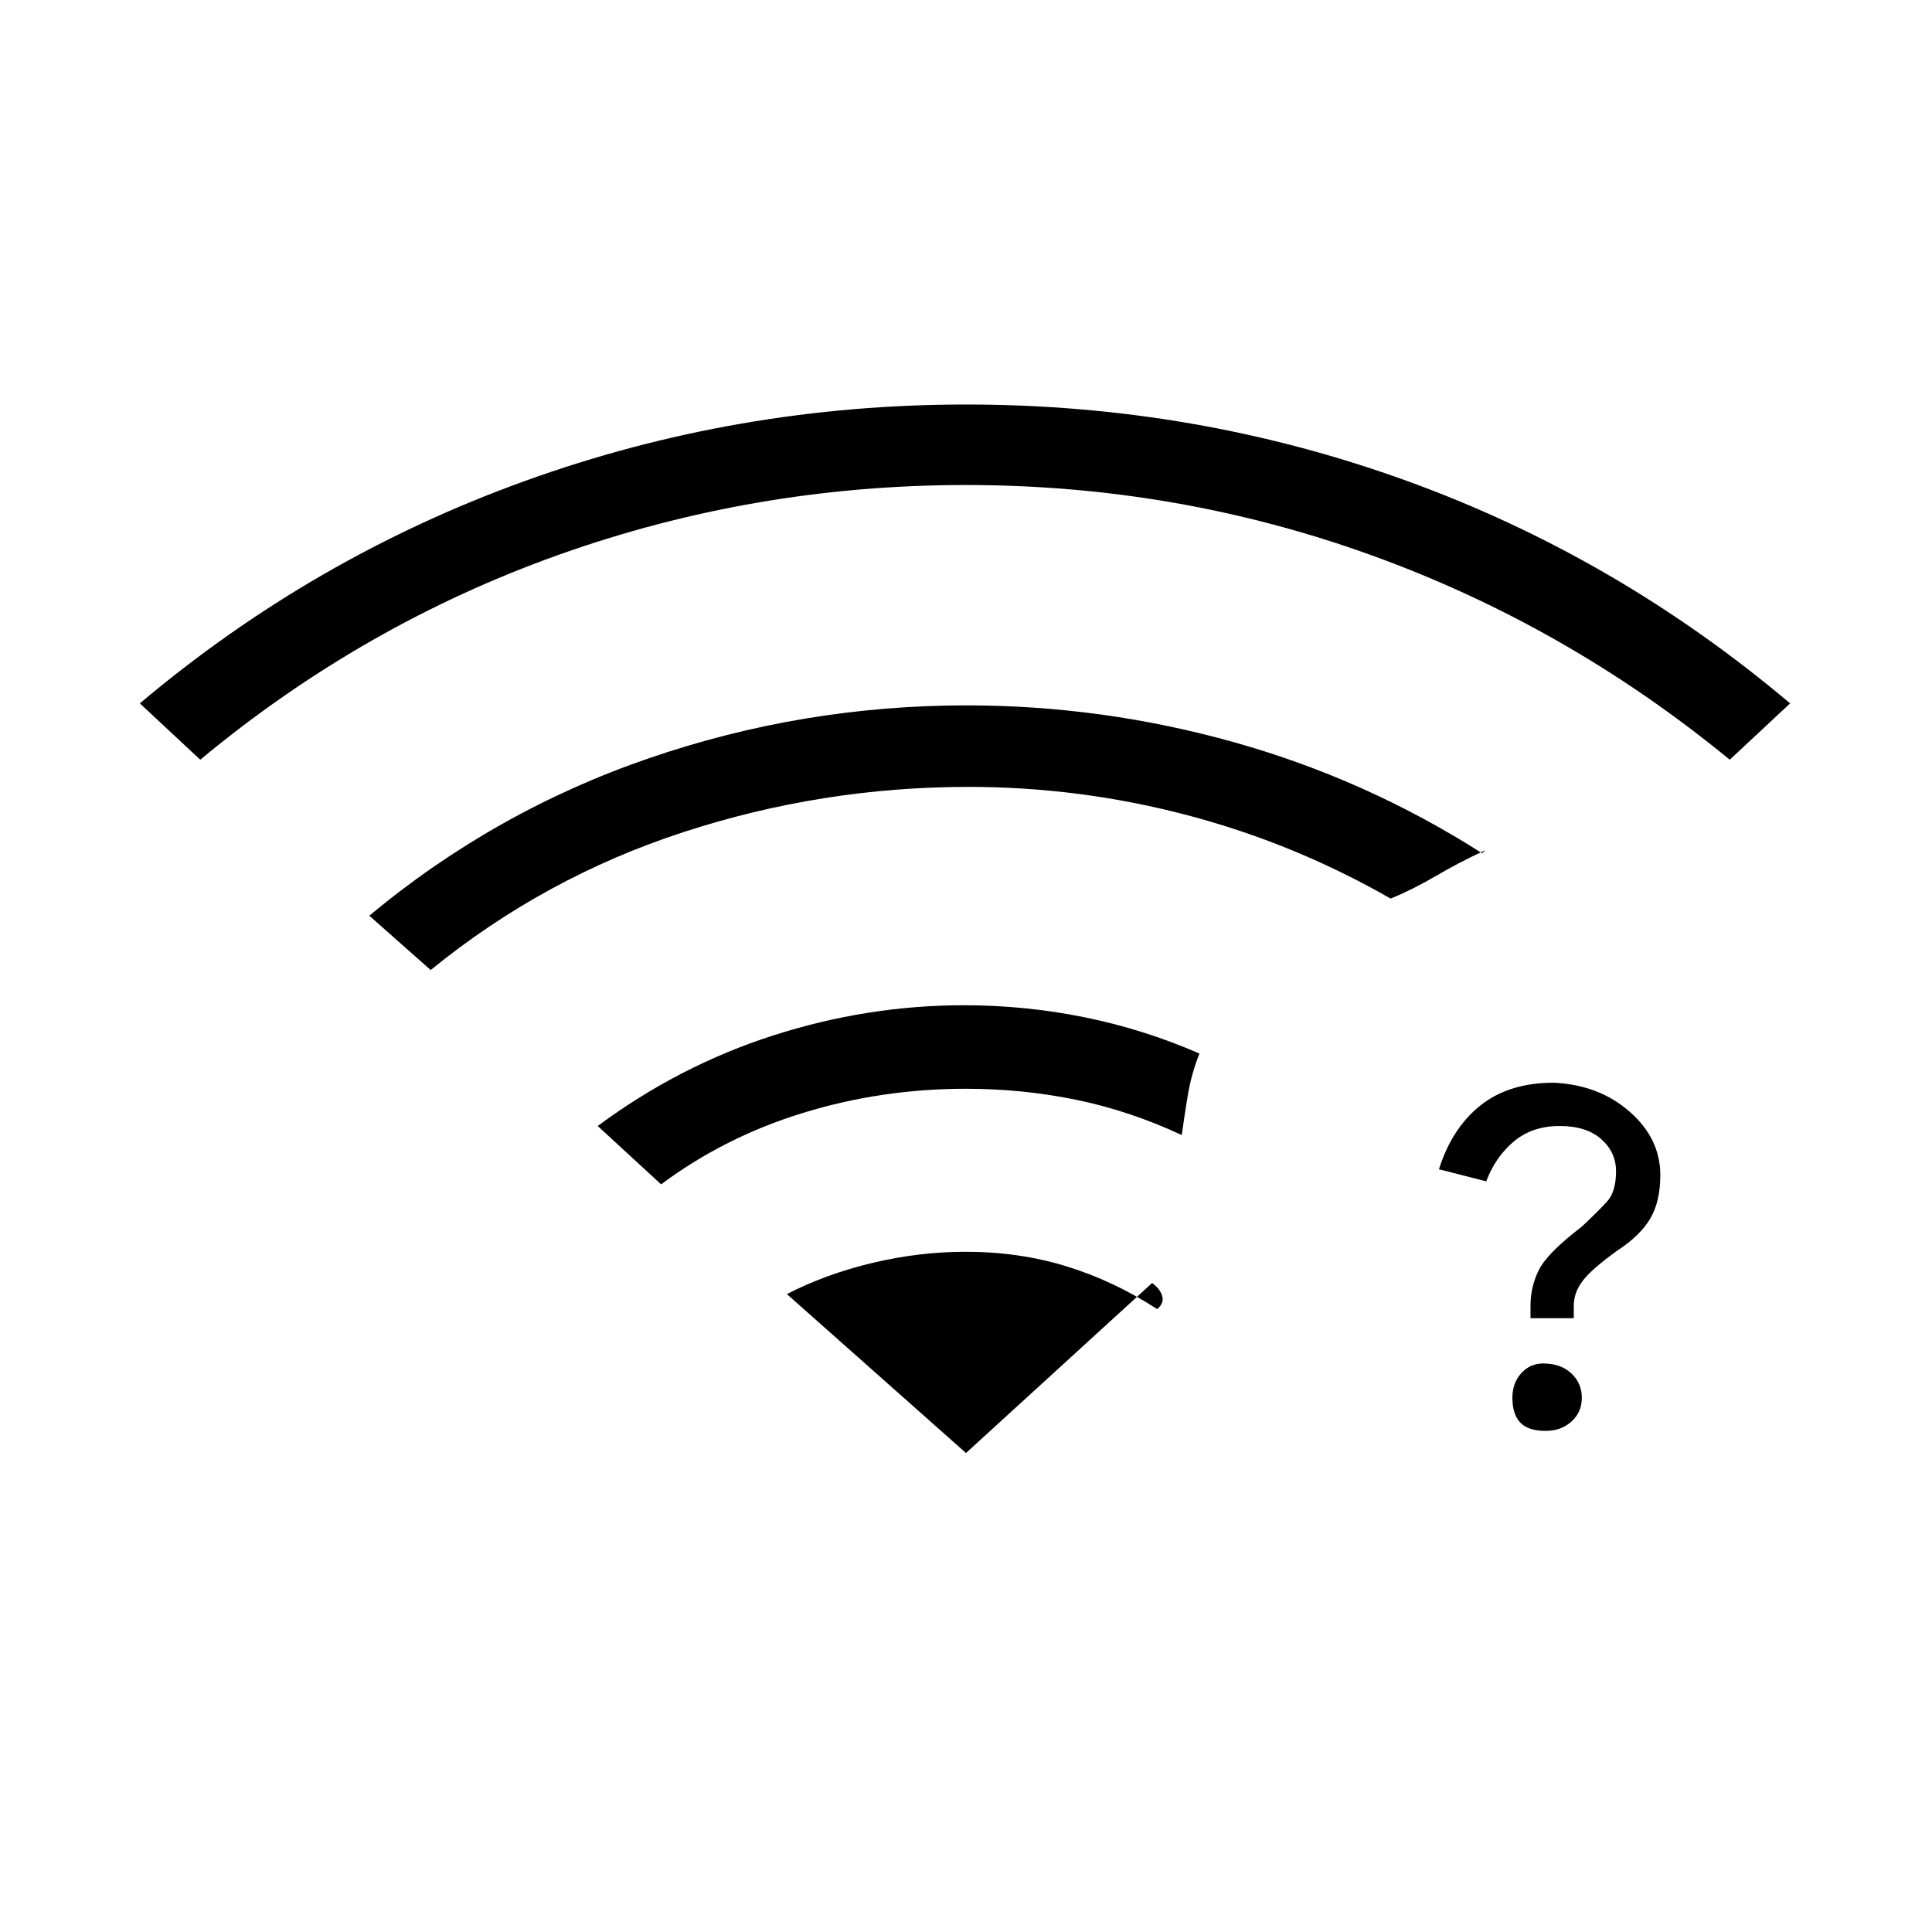 <svg xmlns="http://www.w3.org/2000/svg" height="20" viewBox="0 -960 960 960" width="20"><path d="M766.86-282.5q8.64 0 13.89 4.89 5.25 4.9 5.25 12.11 0 7.21-5.14 11.85Q775.72-249 768-249q-8.7 0-12.6-4.15-3.9-4.14-3.9-12.35 0-7.21 4.35-12.11 4.35-4.89 11.01-4.89ZM772-422q22.46 1 37.73 14.36Q825-394.29 825-376.1q0 13.1-5 21.6-5 8.5-16.5 16-12.5 9-17 14.85t-4.5 12.47v6.18h-21.5v-6.16q0-9.64 4.25-17.99Q769-337.5 786-350.5q8-7.5 12.5-12.42 4.5-4.91 4.5-15.08 0-9.5-7.38-16-7.37-6.5-20.61-6.5-13.72 0-22.87 7.75Q743-385 738.5-373l-23.5-6q6.5-20.5 20.67-31.75Q749.84-422 772-422ZM99.5-582.5l-30-28q86-72.5 191.32-110.5t219.25-38Q594-759 698.5-721.25t191 110.75l-30 28Q778.5-649 681.75-684T480-719q-105 0-202.29 34.65Q180.42-649.7 99.5-582.5ZM214-478l-30.5-27q62.5-52 139-78.25t157.75-26.25q67.75 0 133.22 18.39Q678.93-572.72 736.5-536l1.5-1.5q-13 6-24.5 12.75T691-513.5Q643-541 589.75-555t-108.58-14q-72.67 0-141.67 22.5Q270.5-524 214-478Zm114.5 106.5-31.5-29q40.5-30 87.22-45t94.78-15q30.5 0 60 6t57 18q-4 10-5.75 20.5t-3.05 20q-25.7-12-52.37-17.5Q508.16-419 480-419q-42 0-81 12t-70.5 35.5ZM480-238l92.5-84.5q4 3 5 6.5t-2.5 6.5q-21.5-14-45-21.25T479.75-338q-22.96 0-46.11 5.5Q410.5-327 391-316.97L480-238Z"/></svg>